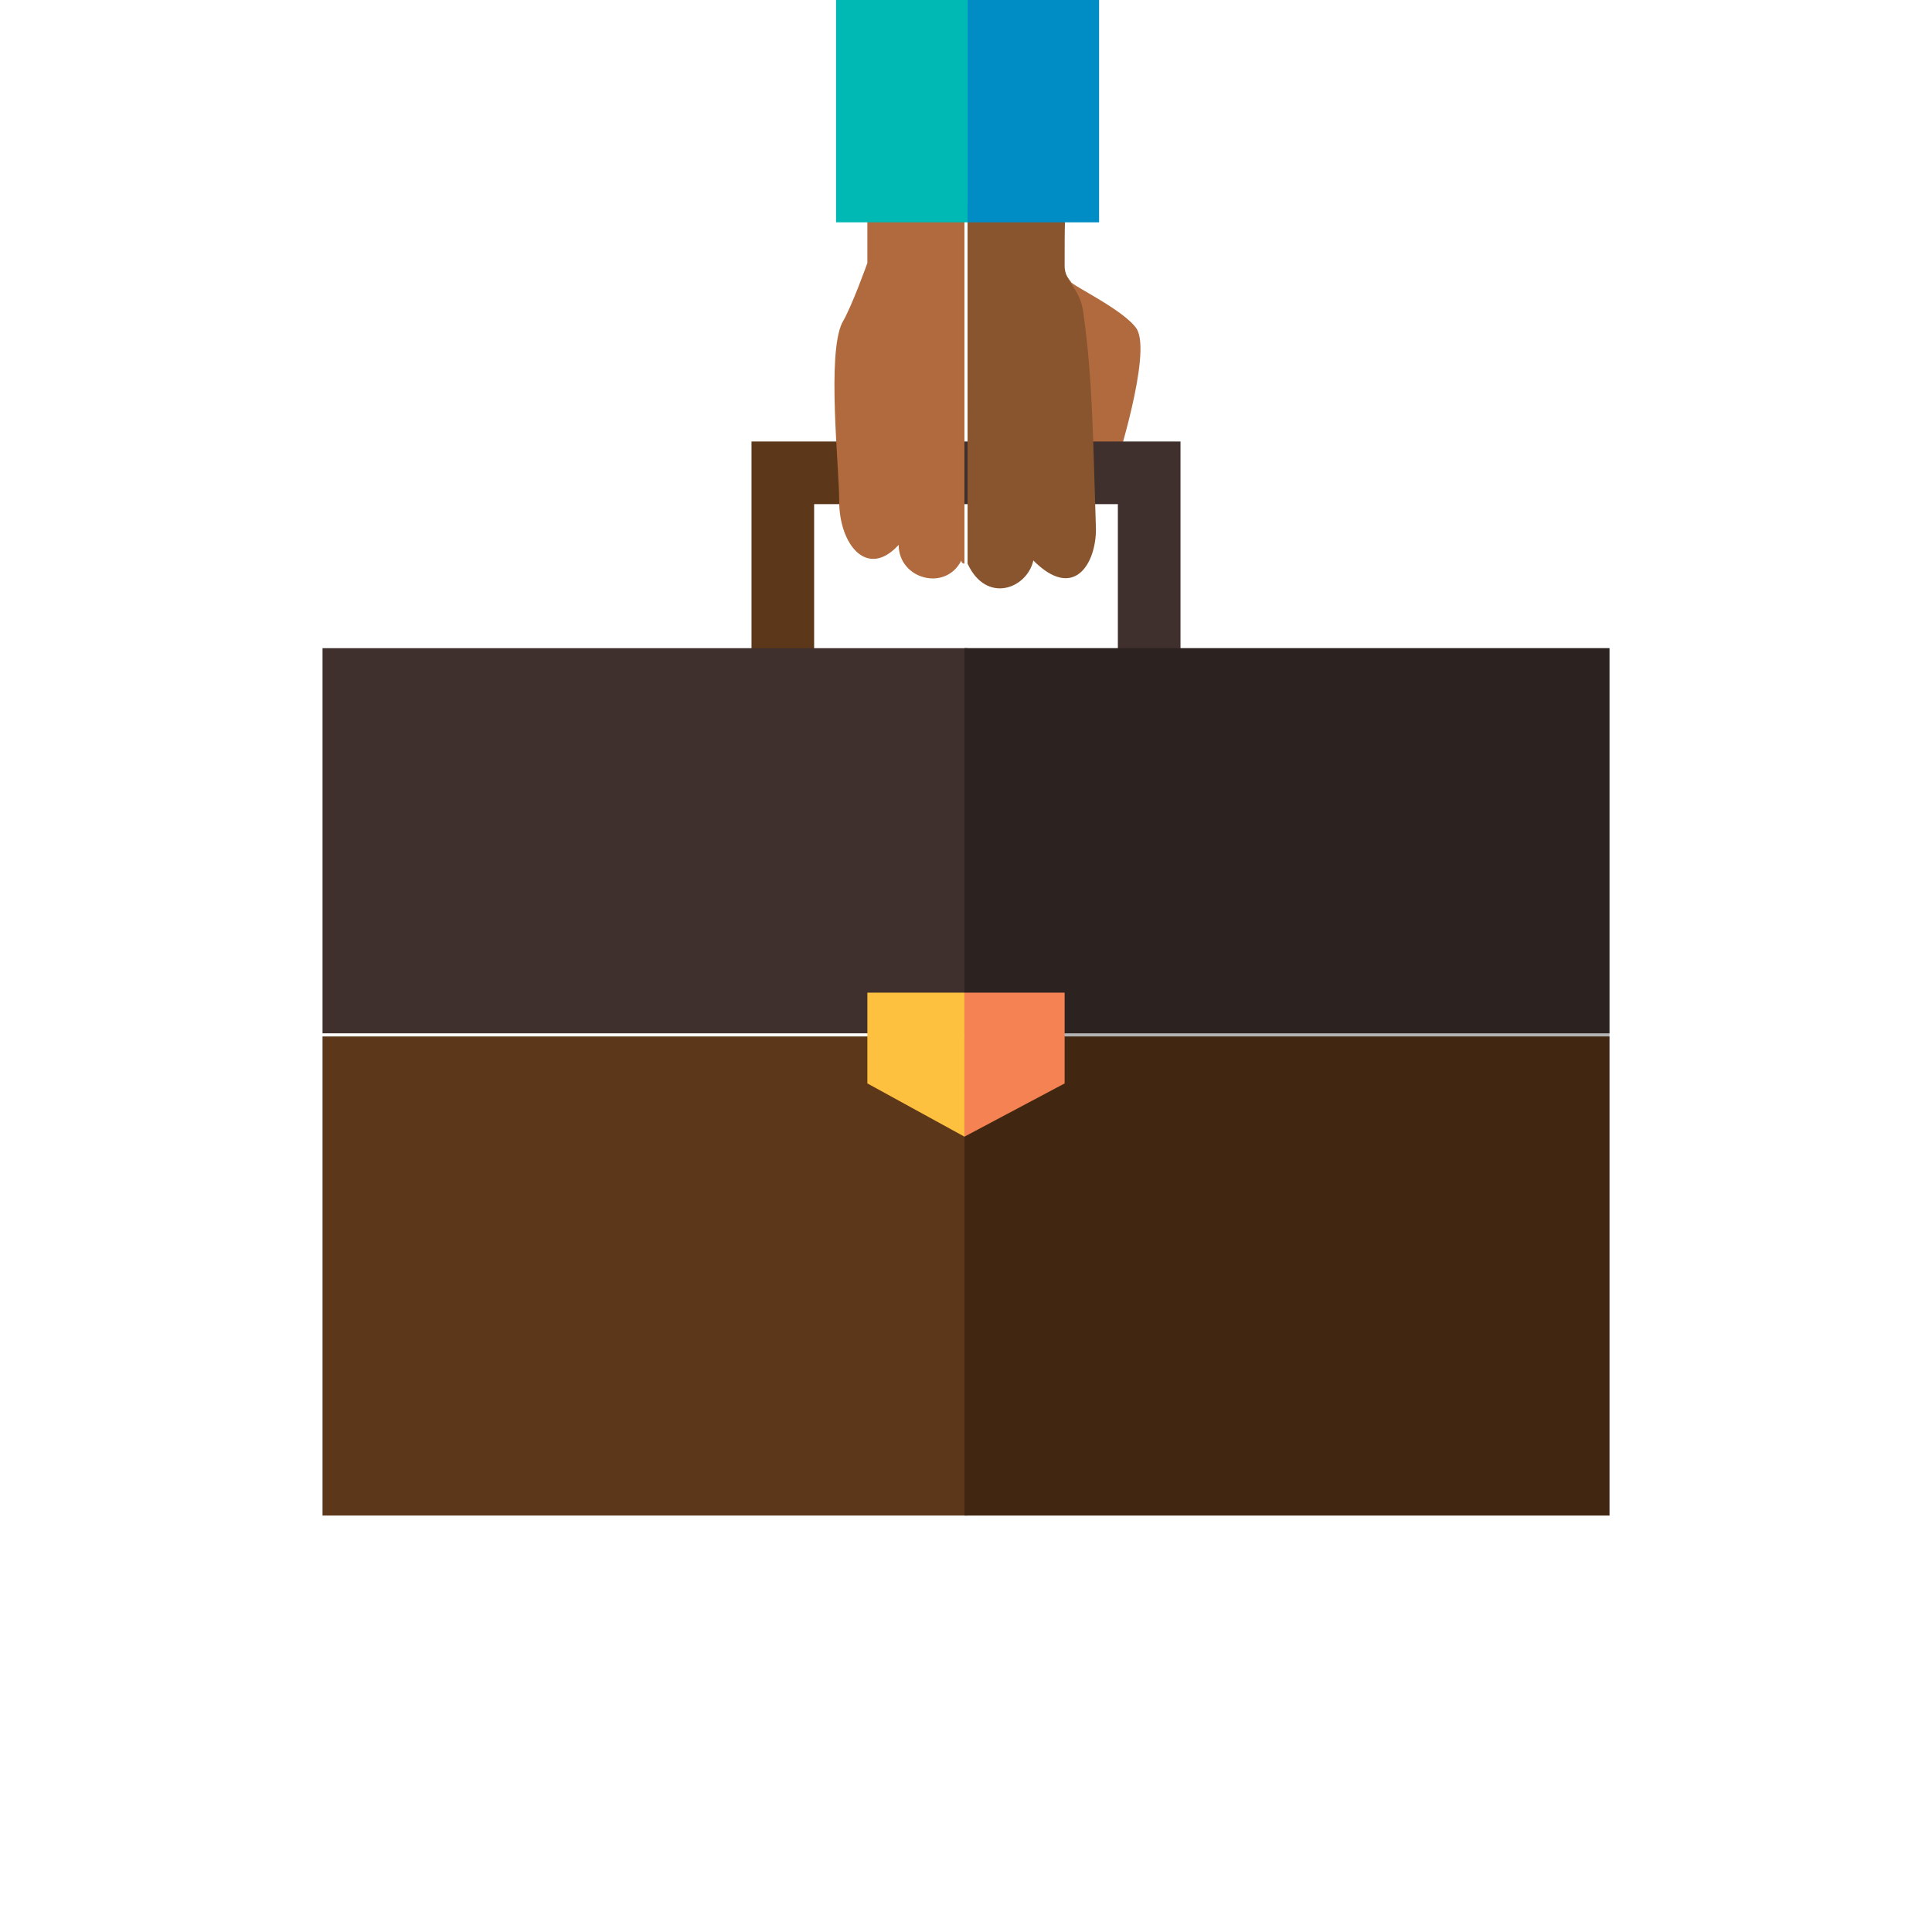 <?xml version="1.0" encoding="utf-8"?>
<!-- Generator: Adobe Illustrator 16.0.4, SVG Export Plug-In . SVG Version: 6.00 Build 0)  -->
<!DOCTYPE svg PUBLIC "-//W3C//DTD SVG 1.1//EN" "http://www.w3.org/Graphics/SVG/1.1/DTD/svg11.dtd">
<svg version="1.1" id="Layer_1" xmlns="http://www.w3.org/2000/svg" xmlns:xlink="http://www.w3.org/1999/xlink" x="0px" y="0px"
	 width="61.7px" height="61.7px" viewBox="0 0 61.7 61.7" enable-background="new 0 0 61.7 61.7" xml:space="preserve">
<g>
	<g>
		<g>
			<g>
				<path fill="#B06A3D" d="M36.3,10.5c0.5,0.8-0.7,4.5-0.7,4.5l-3.7-1.2l0.6-7.1l1.7,2.3C34.2,9.1,35.9,9.9,36.3,10.5z"/>
				<g>
					<polygon fill="#5D3719" points="24,14.1 24,21.7 26,21.7 26,16.1 30.8,16.1 30.8,14.1 					"/>
					<polygon fill="#3F302D" points="30.8,14.1 30.8,16.1 35.7,16.1 35.7,21.7 37.7,21.7 37.7,14.1 					"/>
				</g>
				<g>
					<rect x="10.3" y="20.7" fill="#3F302D" width="20.6" height="12.3"/>
					<rect x="30.8" y="20.7" fill="#3F302D" width="20.6" height="12.3"/>
					<rect x="30.8" y="33.1" fill="#5D3719" width="20.6" height="15.3"/>
					<rect x="10.3" y="33.1" fill="#5D3719" width="20.6" height="15.3"/>
				</g>
				<rect x="30.8" y="20.7" opacity="0.3" width="20.6" height="27.7"/>
				<g>
					<polygon fill="#FEC03F" points="27.7,31.7 27.7,34.6 30.8,36.3 30.8,31.7 					"/>
					<polygon fill="#F48252" points="30.8,31.7 30.8,36.3 34,34.6 34,31.7 					"/>
				</g>
			</g>
			<g>
				<g>
					<g>
						<path fill="#B06A3D" d="M30.6,6.6l-2.9,0.1v1.7c0,0-0.5,1.4-0.8,1.9c-0.5,1-0.1,4.6-0.1,5.7c0,1.4,0.9,2.5,1.9,1.4
							c0,1.1,1.5,1.5,2,0.5c0,0,0,0.1,0.1,0.1V6.6L30.6,6.6z"/>
						<path fill="#89552E" d="M34.6,10C34.5,9.2,34,9,34,8.5c0-1.3,0-1.9,0.1-2l-3.2,0V18c0.6,1.3,1.9,0.8,2.1-0.1
							c1.3,1.3,2,0.1,2-1C34.9,13.9,34.9,12.2,34.6,10z"/>
					</g>
					<g>
						<rect x="26.7" y="-13.4" fill="#00B9B5" width="4.2" height="20.5"/>
						<rect x="30.9" y="-13.4" fill="#008DC5" width="4.2" height="20.5"/>
					</g>
				</g>
			</g>
		</g>
	</g>
</g>
</svg>
